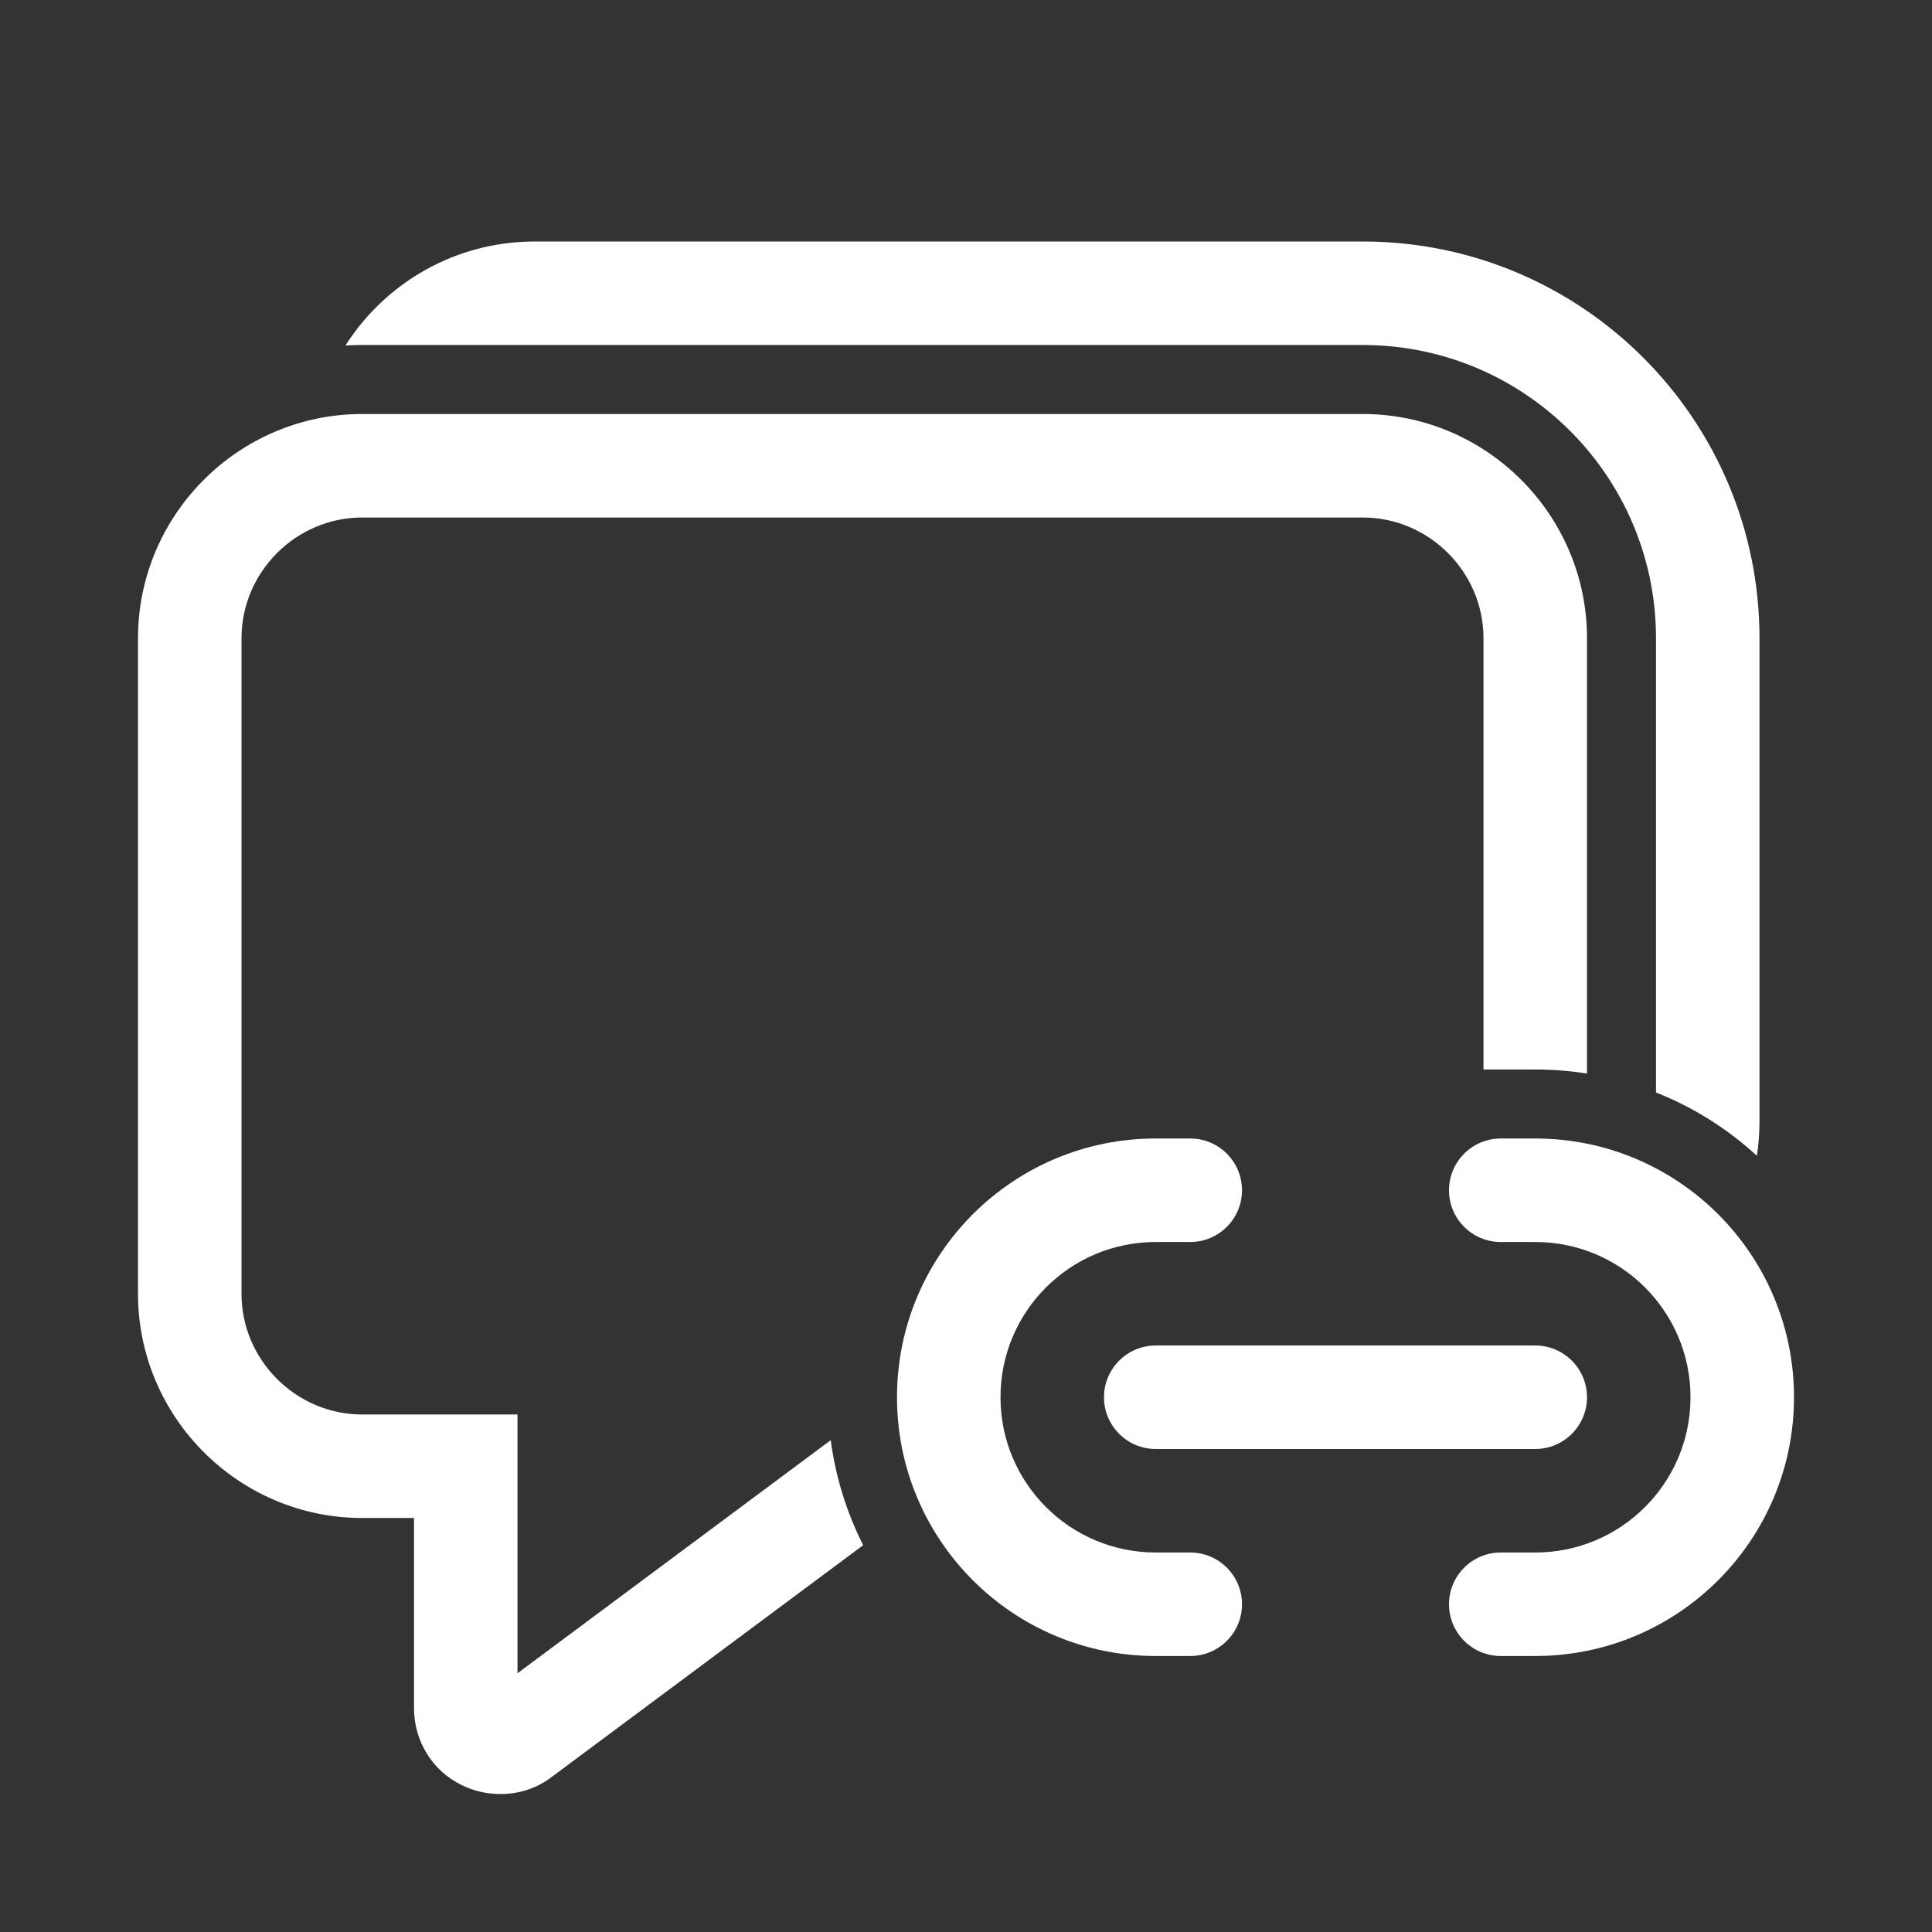 <svg width="28" height="28" viewBox="0 0 28 28" fill="none" xmlns="http://www.w3.org/2000/svg">
<rect x="0" y="0" width="28" height="28" fill="#333333" stroke="none"/>
<path d="M5.007 5.007C5.087 5.002 5.168 5 5.25 5H19.75C22.097 5 24 6.903 24 9.25V15.833C24.544 16.048 25.038 16.361 25.462 16.75C25.487 16.587 25.5 16.42 25.5 16.25V9.25C25.5 6.074 22.926 3.5 19.75 3.5H7.75C6.597 3.5 5.583 4.101 5.007 5.007ZM23 9.25V15.559C22.756 15.52 22.505 15.5 22.25 15.5H21.5V9.25C21.5 8.29 20.71 7.5 19.75 7.5H5.25C4.29 7.5 3.5 8.29 3.5 9.25V18.75C3.5 19.71 4.29 20.5 5.25 20.5H7.5V24.25L12.04 20.872C12.111 21.413 12.273 21.926 12.51 22.394L8 25.75C7.78 25.92 7.52 26 7.26 26H7.25C7.06 26 6.87 25.96 6.69 25.87C6.26 25.66 6 25.23 6 24.75V22H5.25C3.46 22 2 20.54 2 18.75V9.25C2 7.46 3.46 6 5.25 6H19.75C21.54 6 23 7.46 23 9.25ZM16.75 18C15.507 18 14.5 19.007 14.5 20.25C14.5 21.493 15.507 22.5 16.75 22.5H17.25C17.664 22.5 18 22.836 18 23.25C18 23.664 17.664 24 17.25 24H16.75C14.679 24 13 22.321 13 20.25C13 18.179 14.679 16.5 16.75 16.5H17.25C17.664 16.5 18 16.836 18 17.25C18 17.664 17.664 18 17.25 18H16.75ZM16 20.25C16 19.836 16.336 19.5 16.75 19.5H22.25C22.664 19.5 23 19.836 23 20.25C23 20.664 22.664 21 22.25 21H16.75C16.336 21 16 20.664 16 20.25ZM22.25 22.5C23.493 22.5 24.5 21.493 24.5 20.25C24.5 19.007 23.493 18 22.25 18H21.75C21.336 18 21 17.664 21 17.25C21 16.836 21.336 16.5 21.75 16.5H22.25C24.321 16.5 26 18.179 26 20.25C26 22.321 24.321 24 22.25 24H21.75C21.336 24 21 23.664 21 23.25C21 22.836 21.336 22.5 21.75 22.5H22.25Z" fill="#ffffff"/>
</svg>
